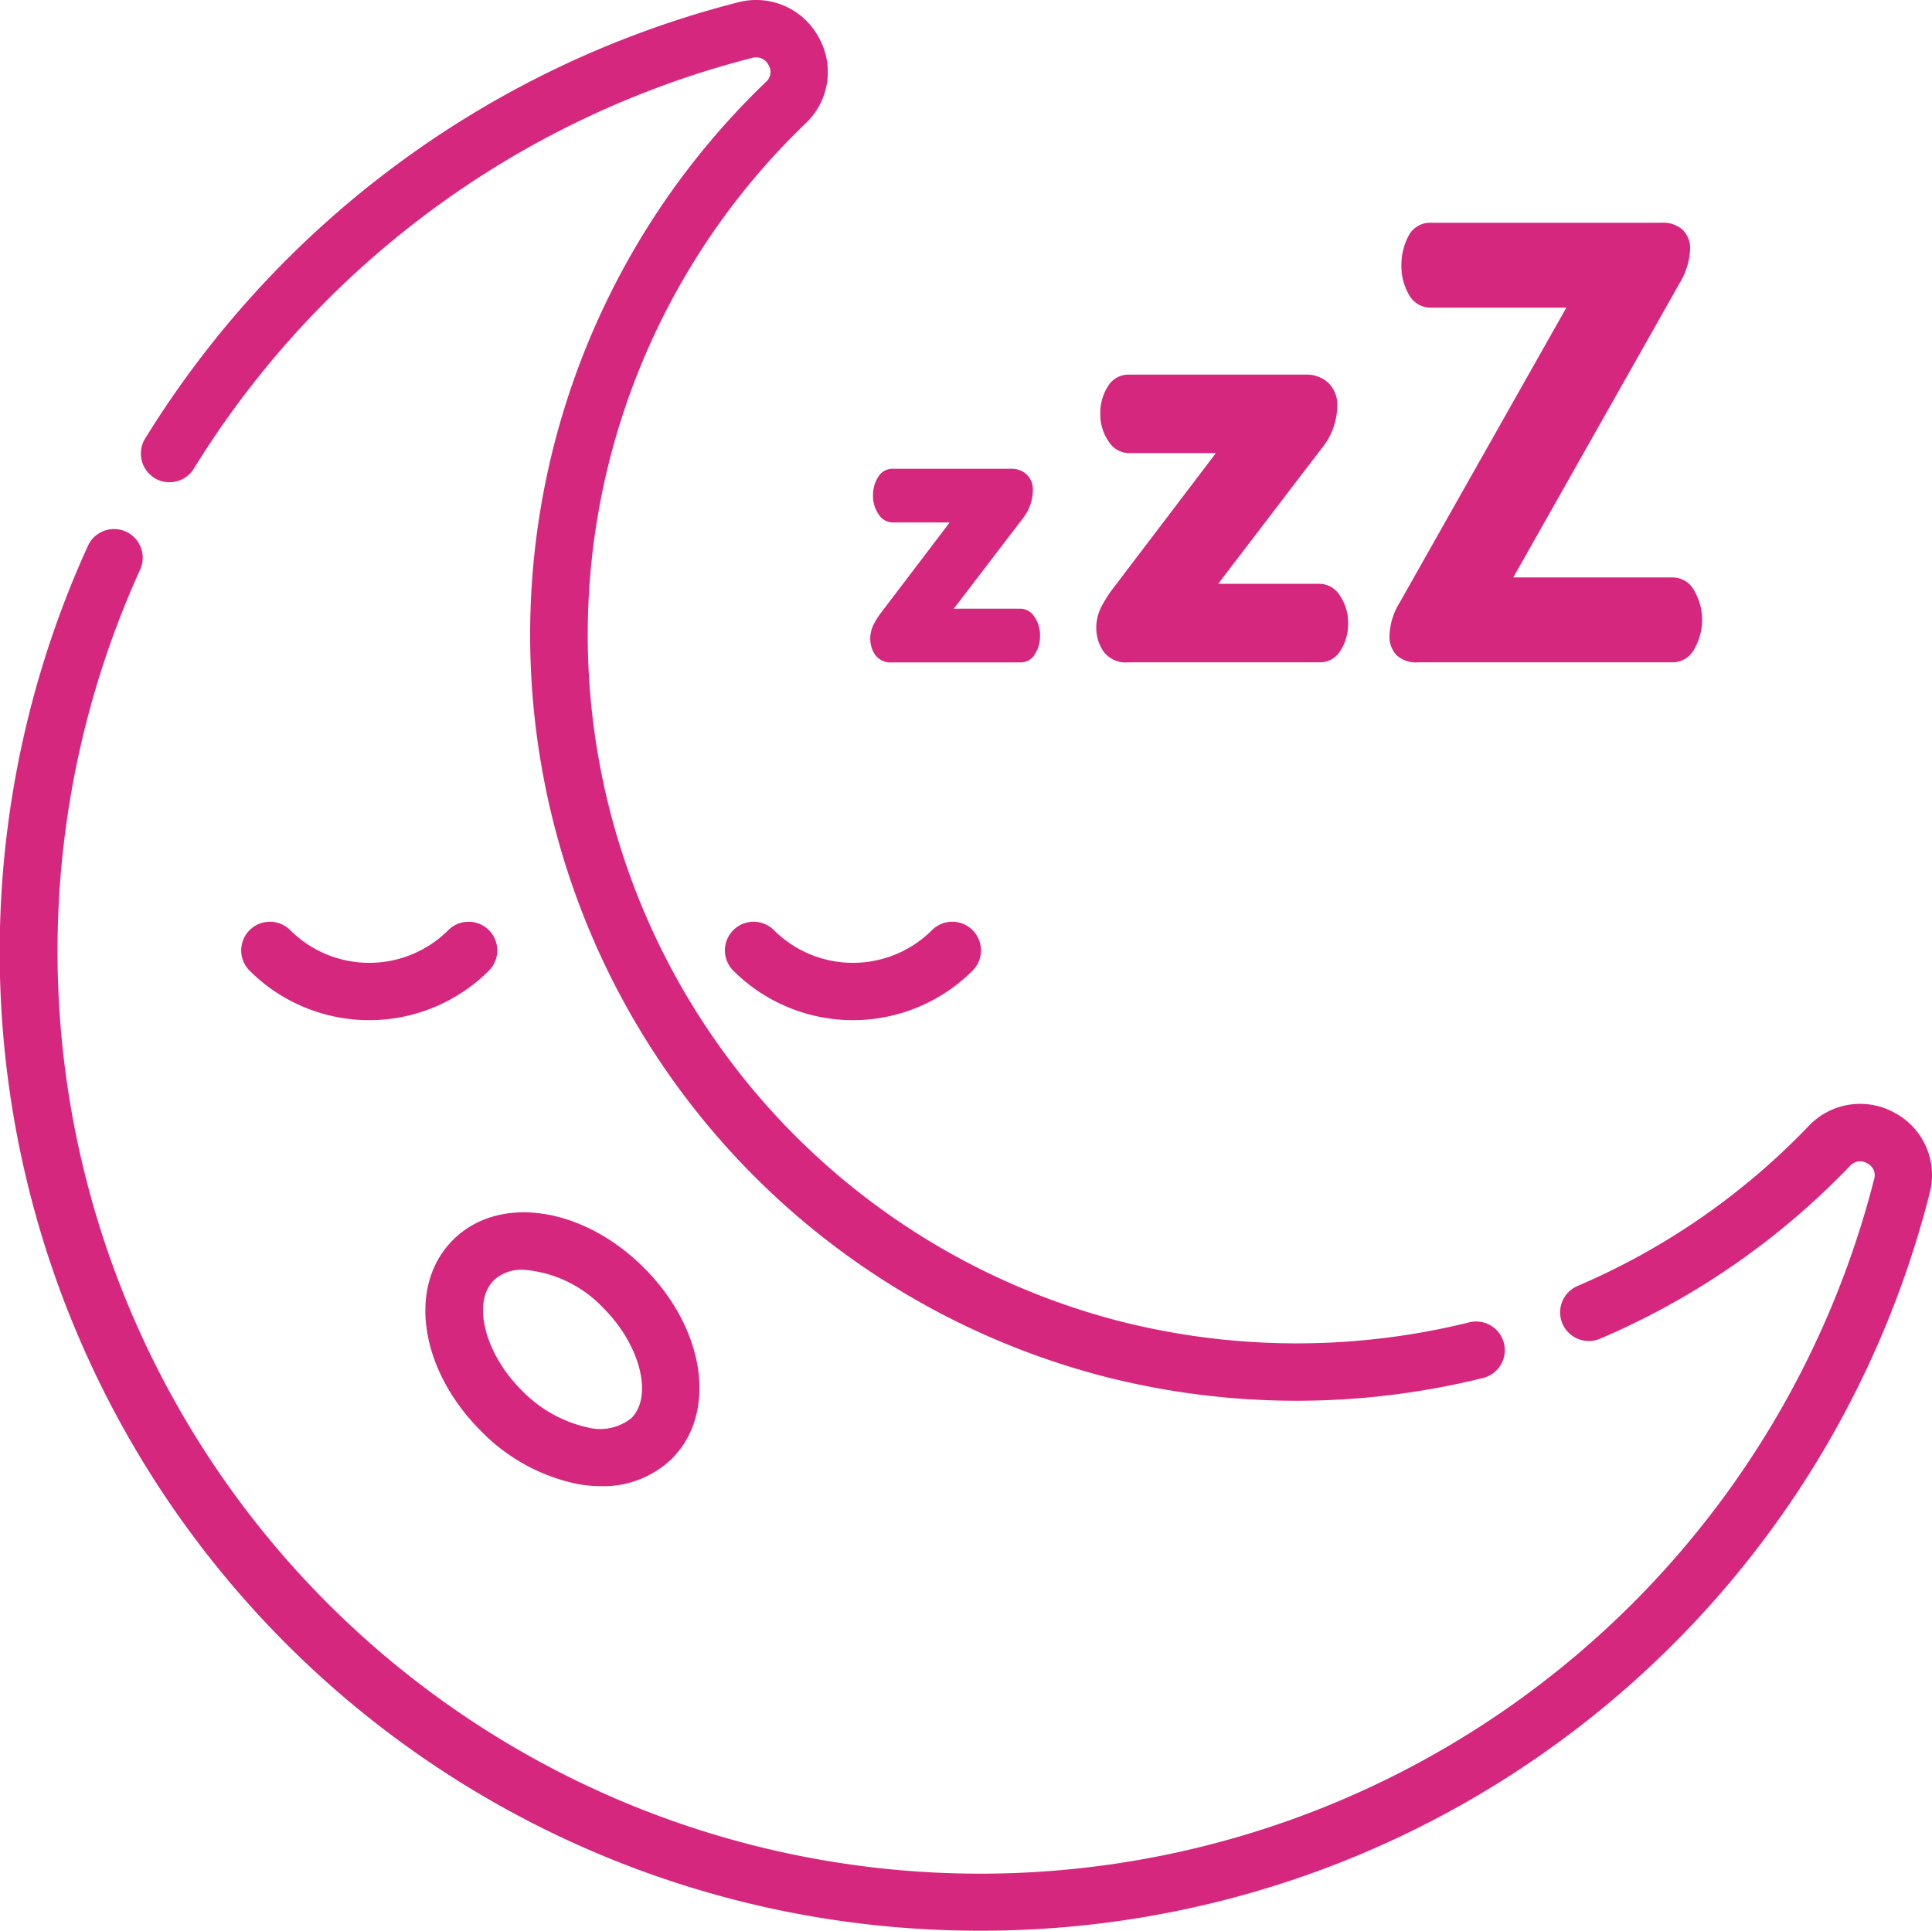 <svg xmlns="http://www.w3.org/2000/svg" xmlns:xlink="http://www.w3.org/1999/xlink" width="64.543"
     height="64.507" viewBox="0 0 64.543 64.507">
  <defs>
    <style>.a{fill:url(#a);}</style>
    <linearGradient id="a" x1="0.5" x2="0.5" y2="1" gradientUnits="objectBoundingBox">
      <stop offset="0" stop-color="#d6277f"/>
      <stop offset="1" stop-color="#d6277f"/>
    </linearGradient>
  </defs>
  <path class="a"
        d="M364.351,73.095h8.484a.818.818,0,0,0,.753-.471,1.939,1.939,0,0,0,0-1.894.819.819,0,0,0-.753-.471h-5.308l5.563-9.843a2.411,2.411,0,0,0,.346-1.126.882.882,0,0,0-.237-.632.963.963,0,0,0-.723-.249h-7.687a.809.809,0,0,0-.774.463,2.074,2.074,0,0,0-.226.955,1.907,1.907,0,0,0,.248.978.826.826,0,0,0,.752.44H369.3l-5.562,9.842a2.249,2.249,0,0,0-.347,1.128.9.9,0,0,0,.226.631A.956.956,0,0,0,364.351,73.095Z"
        transform="translate(-316.972 -50.966)"/>
  <path class="a"
        d="M286.881,105.906a1.531,1.531,0,0,0-.177.727,1.412,1.412,0,0,0,.229.761.928.928,0,0,0,.851.379h6.393a.792.792,0,0,0,.691-.4,1.625,1.625,0,0,0,.249-.9,1.574,1.574,0,0,0-.27-.923.81.81,0,0,0-.67-.4h-3.4l3.467-4.538a2.268,2.268,0,0,0,.511-1.373,1.024,1.024,0,0,0-.311-.815,1.059,1.059,0,0,0-.709-.264h-5.955a.792.792,0,0,0-.691.4,1.627,1.627,0,0,0-.249.9,1.569,1.569,0,0,0,.271.923.808.808,0,0,0,.67.4H290.7l-3.447,4.537A4.151,4.151,0,0,0,286.881,105.906Z"
        transform="translate(-250.081 -85.644)"/>
  <path class="a"
        d="M227.716,127.908a1.046,1.046,0,0,0-.121.5.966.966,0,0,0,.156.52.641.641,0,0,0,.587.263h4.278a.55.55,0,0,0,.48-.276,1.108,1.108,0,0,0,.17-.615,1.074,1.074,0,0,0-.185-.63.562.562,0,0,0-.465-.274h-2.23l2.294-3a1.538,1.538,0,0,0,.346-.931.7.7,0,0,0-.215-.562.729.729,0,0,0-.488-.182h-3.985a.55.55,0,0,0-.48.276,1.11,1.11,0,0,0-.17.614,1.071,1.071,0,0,0,.185.63.561.561,0,0,0,.465.274h1.91l-2.281,3A2.806,2.806,0,0,0,227.716,127.908Z"
        transform="translate(-198.522 -107.059)"/>
  <path class="a"
        d="M37.3,16.111a.958.958,0,0,0,1.318-.313A30.917,30.917,0,0,1,57.272,2.075a.463.463,0,0,1,.544.237.434.434,0,0,1-.079.559q-.192.184-.379.371A25.6,25.6,0,0,0,69.142,46.161a25.917,25.917,0,0,0,12.559.017.958.958,0,0,0-.463-1.859A23.991,23.991,0,0,1,69.61,44.3,23.688,23.688,0,0,1,58.712,4.6c.115-.115.231-.229.35-.343a2.352,2.352,0,0,0,.428-2.872A2.374,2.374,0,0,0,56.8.218,32.832,32.832,0,0,0,36.991,14.793a.958.958,0,0,0,.313,1.318Z"
        transform="translate(-32.142 -0.141)"/>
  <path class="a"
        d="M63.309,158.03a2.366,2.366,0,0,0-2.884.43l-.16.165a23.442,23.442,0,0,1-7.565,5.182.958.958,0,1,0,.754,1.762,25.348,25.348,0,0,0,8.181-5.6l.167-.172a.455.455,0,0,1,.578-.087.442.442,0,0,1,.229.527A30.822,30.822,0,1,1,4.681,139.872a.958.958,0,0,0-1.744-.794A32.7,32.7,0,0,0,32.021,185.34c.251.006.5.008.751.008A32.685,32.685,0,0,0,64.466,160.7,2.36,2.36,0,0,0,63.309,158.03Z"
        transform="translate(0.001 -120.841)"/>
  <path class="a"
        d="M71.364,241.513a.958.958,0,0,0-1.355,0,3.74,3.74,0,0,1-5.283,0,.958.958,0,0,0-1.355,1.355,5.658,5.658,0,0,0,7.993,0A.958.958,0,0,0,71.364,241.513Z"
        transform="translate(-55.032 -210.436)"/>
  <path class="a"
        d="M189.862,241.513a.958.958,0,0,0,0,1.355,5.658,5.658,0,0,0,7.993,0,.958.958,0,0,0-1.355-1.355,3.74,3.74,0,0,1-5.283,0A.958.958,0,0,0,189.862,241.513Z"
        transform="translate(-165.364 -210.436)"/>
  <path class="a"
        d="M116.339,326.312a4.412,4.412,0,0,0,.8.076,3.29,3.29,0,0,0,2.368-.916c1.528-1.528,1.119-4.33-.931-6.38s-4.852-2.458-6.38-.931-1.119,4.33.931,6.38A6.256,6.256,0,0,0,116.339,326.312Zm-2.784-6.8a1.368,1.368,0,0,1,.995-.355,4.091,4.091,0,0,1,2.676,1.286c1.225,1.225,1.66,2.94.931,3.67a1.67,1.67,0,0,1-1.468.311,4.392,4.392,0,0,1-2.2-1.241C113.26,321.961,112.825,320.246,113.555,319.517Z"
        transform="translate(-97.063 -276.733)"/>
</svg>
